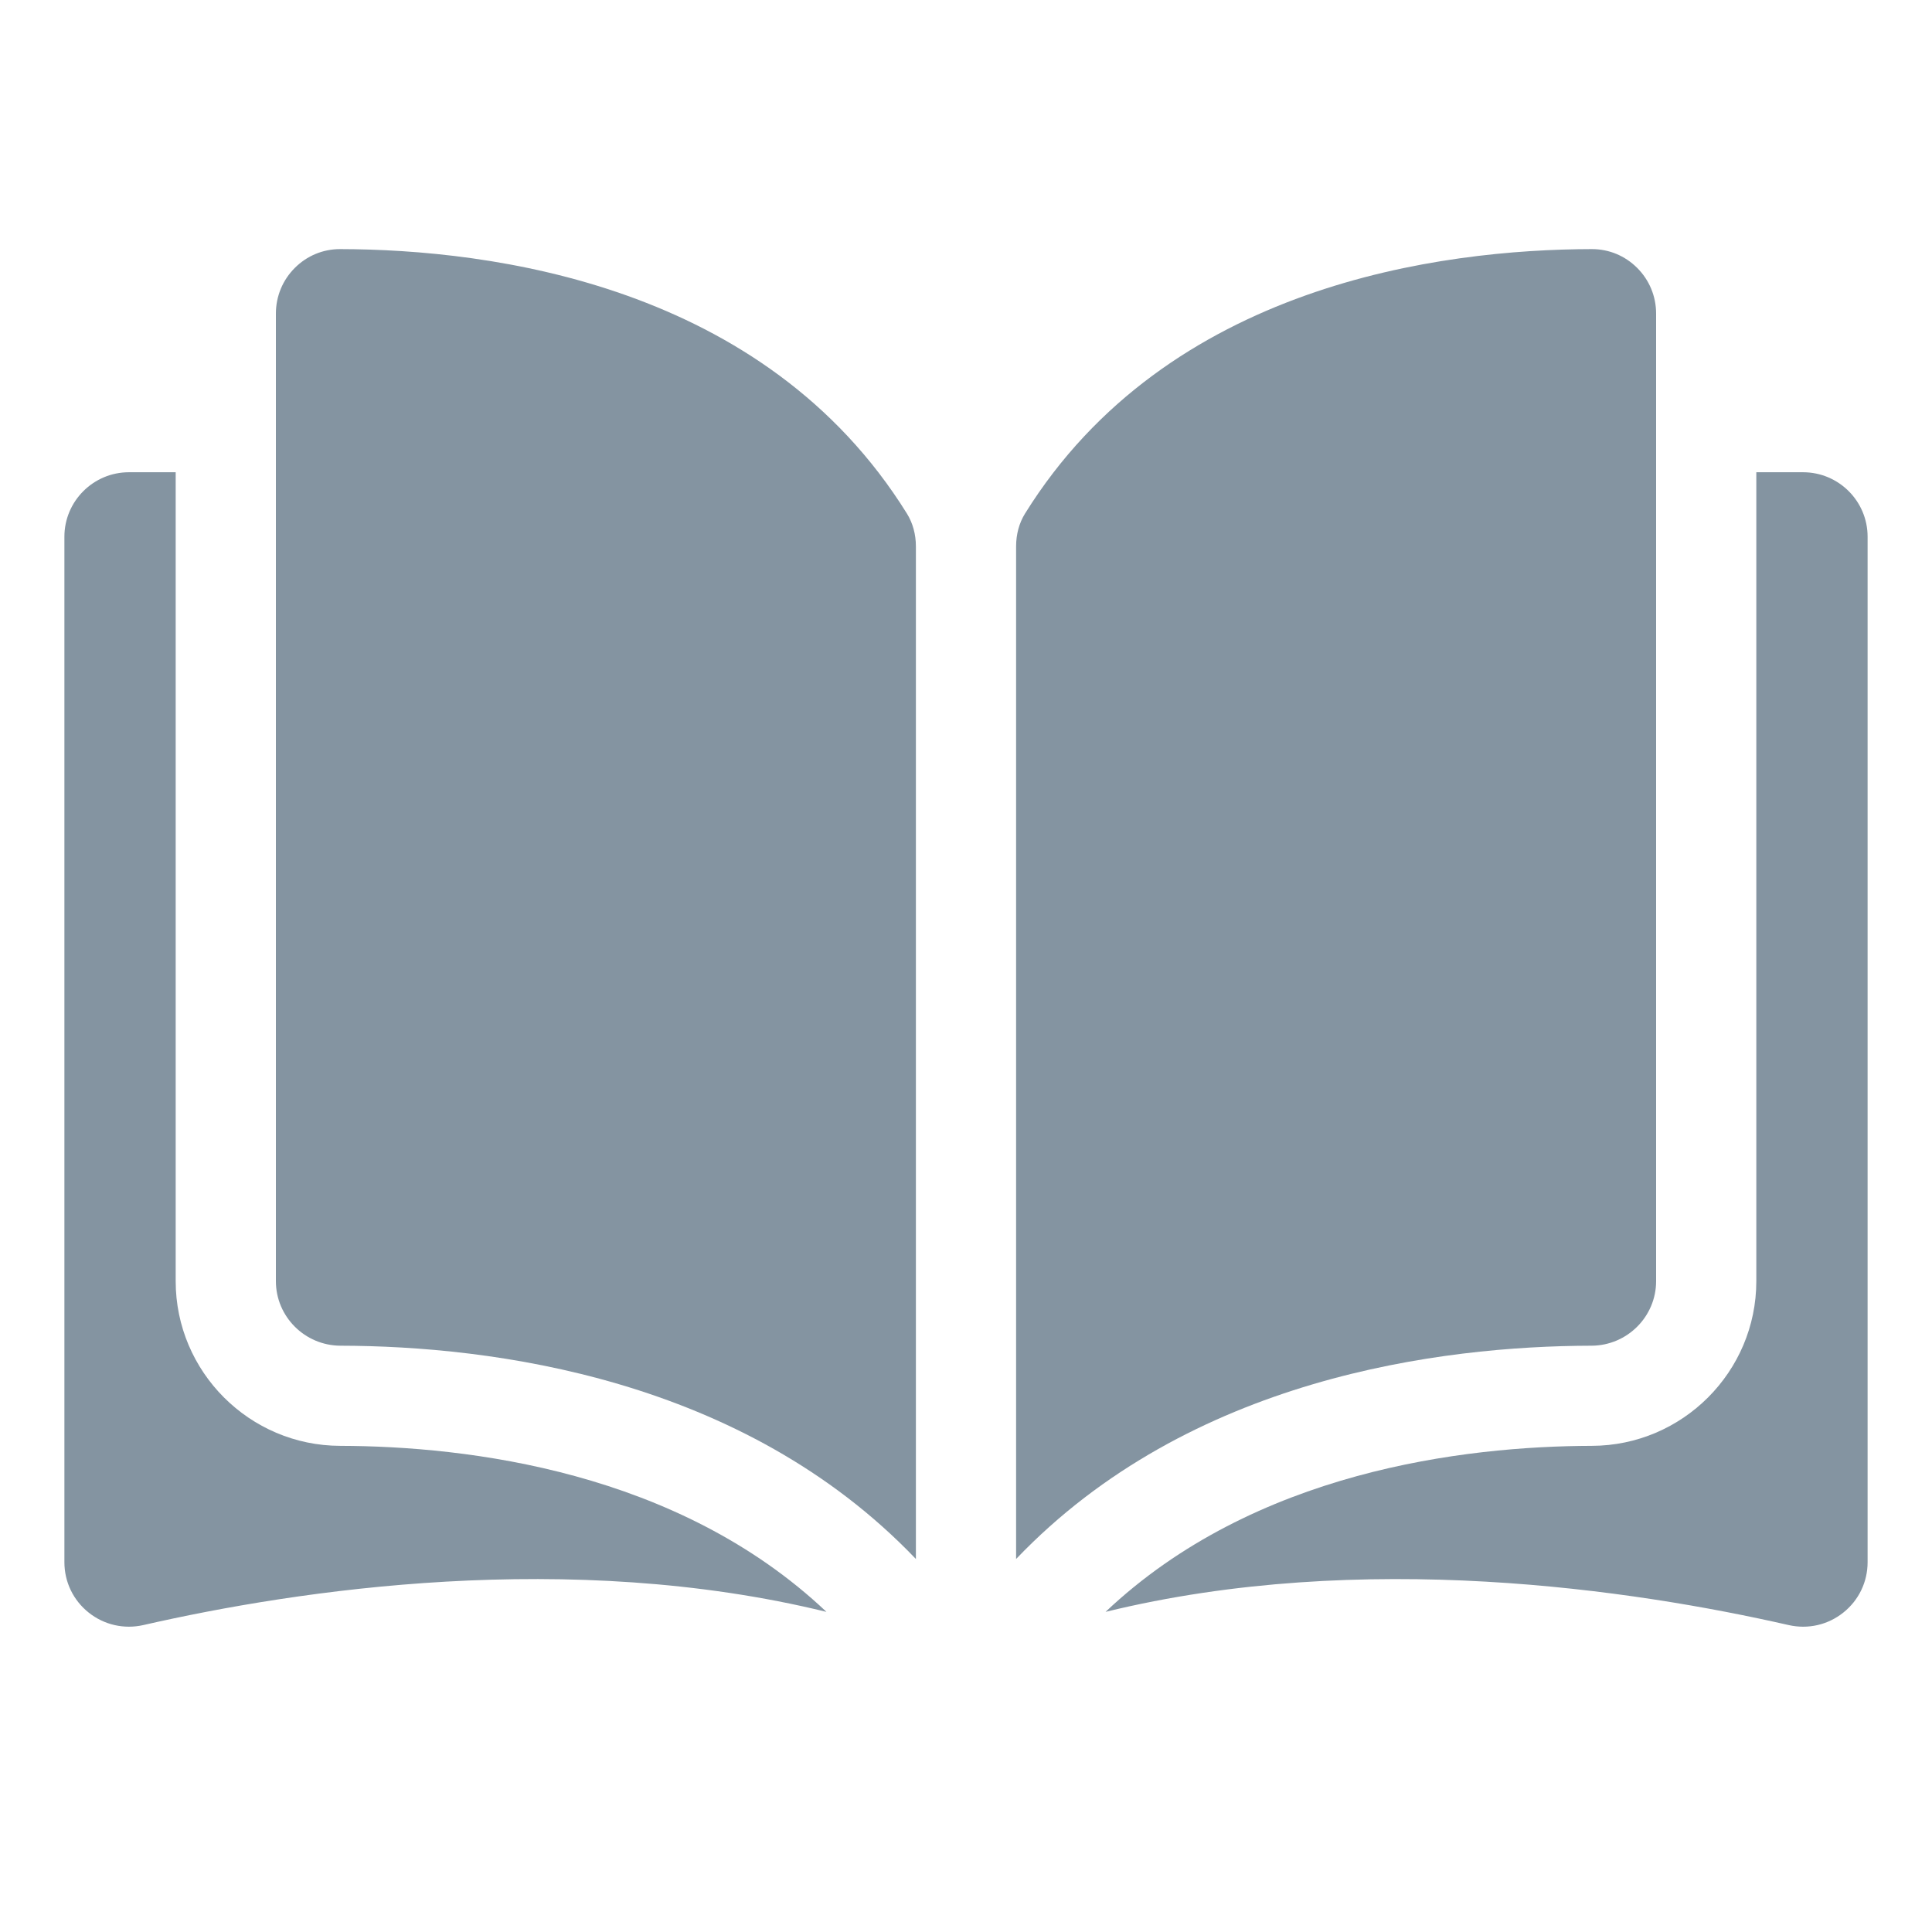 <svg width="30" height="30" viewBox="0 0 30 30" fill="none" xmlns="http://www.w3.org/2000/svg">
<path d="M5.283 3.868H5.281C5.016 3.868 4.767 3.971 4.579 4.159C4.389 4.348 4.284 4.601 4.284 4.87V19.894C4.284 20.445 4.734 20.894 5.287 20.896C7.619 20.901 11.527 21.387 14.222 24.208V8.485C14.222 8.298 14.174 8.123 14.084 7.977C11.872 4.414 7.621 3.873 5.283 3.868Z" fill="#8494A1"/>
<path d="M25.716 19.894V4.87C25.716 4.601 25.611 4.348 25.421 4.159C25.233 3.971 24.984 3.868 24.719 3.868H24.717C22.379 3.873 18.128 4.415 15.915 7.977C15.825 8.123 15.778 8.298 15.778 8.485V24.208C18.473 21.387 22.381 20.901 24.713 20.896C25.266 20.894 25.716 20.445 25.716 19.894Z" fill="#8494A1"/>
<path d="M27.998 7.333H27.272V19.894C27.272 21.301 26.126 22.448 24.717 22.451C22.739 22.456 19.477 22.843 17.167 25.029C21.162 24.051 25.374 24.687 27.774 25.234C28.074 25.302 28.383 25.232 28.623 25.04C28.863 24.849 29 24.564 29 24.258V8.334C29 7.782 28.551 7.333 27.998 7.333Z" fill="#8494A1"/>
<path d="M2.728 19.894V7.333H2.002C1.45 7.333 1 7.782 1 8.334V24.257C1 24.564 1.137 24.849 1.377 25.04C1.616 25.231 1.926 25.302 2.226 25.234C4.626 24.686 8.838 24.051 12.833 25.029C10.523 22.843 7.261 22.456 5.283 22.451C3.874 22.448 2.728 21.301 2.728 19.894Z" fill="#8494A1"/>
</svg>

